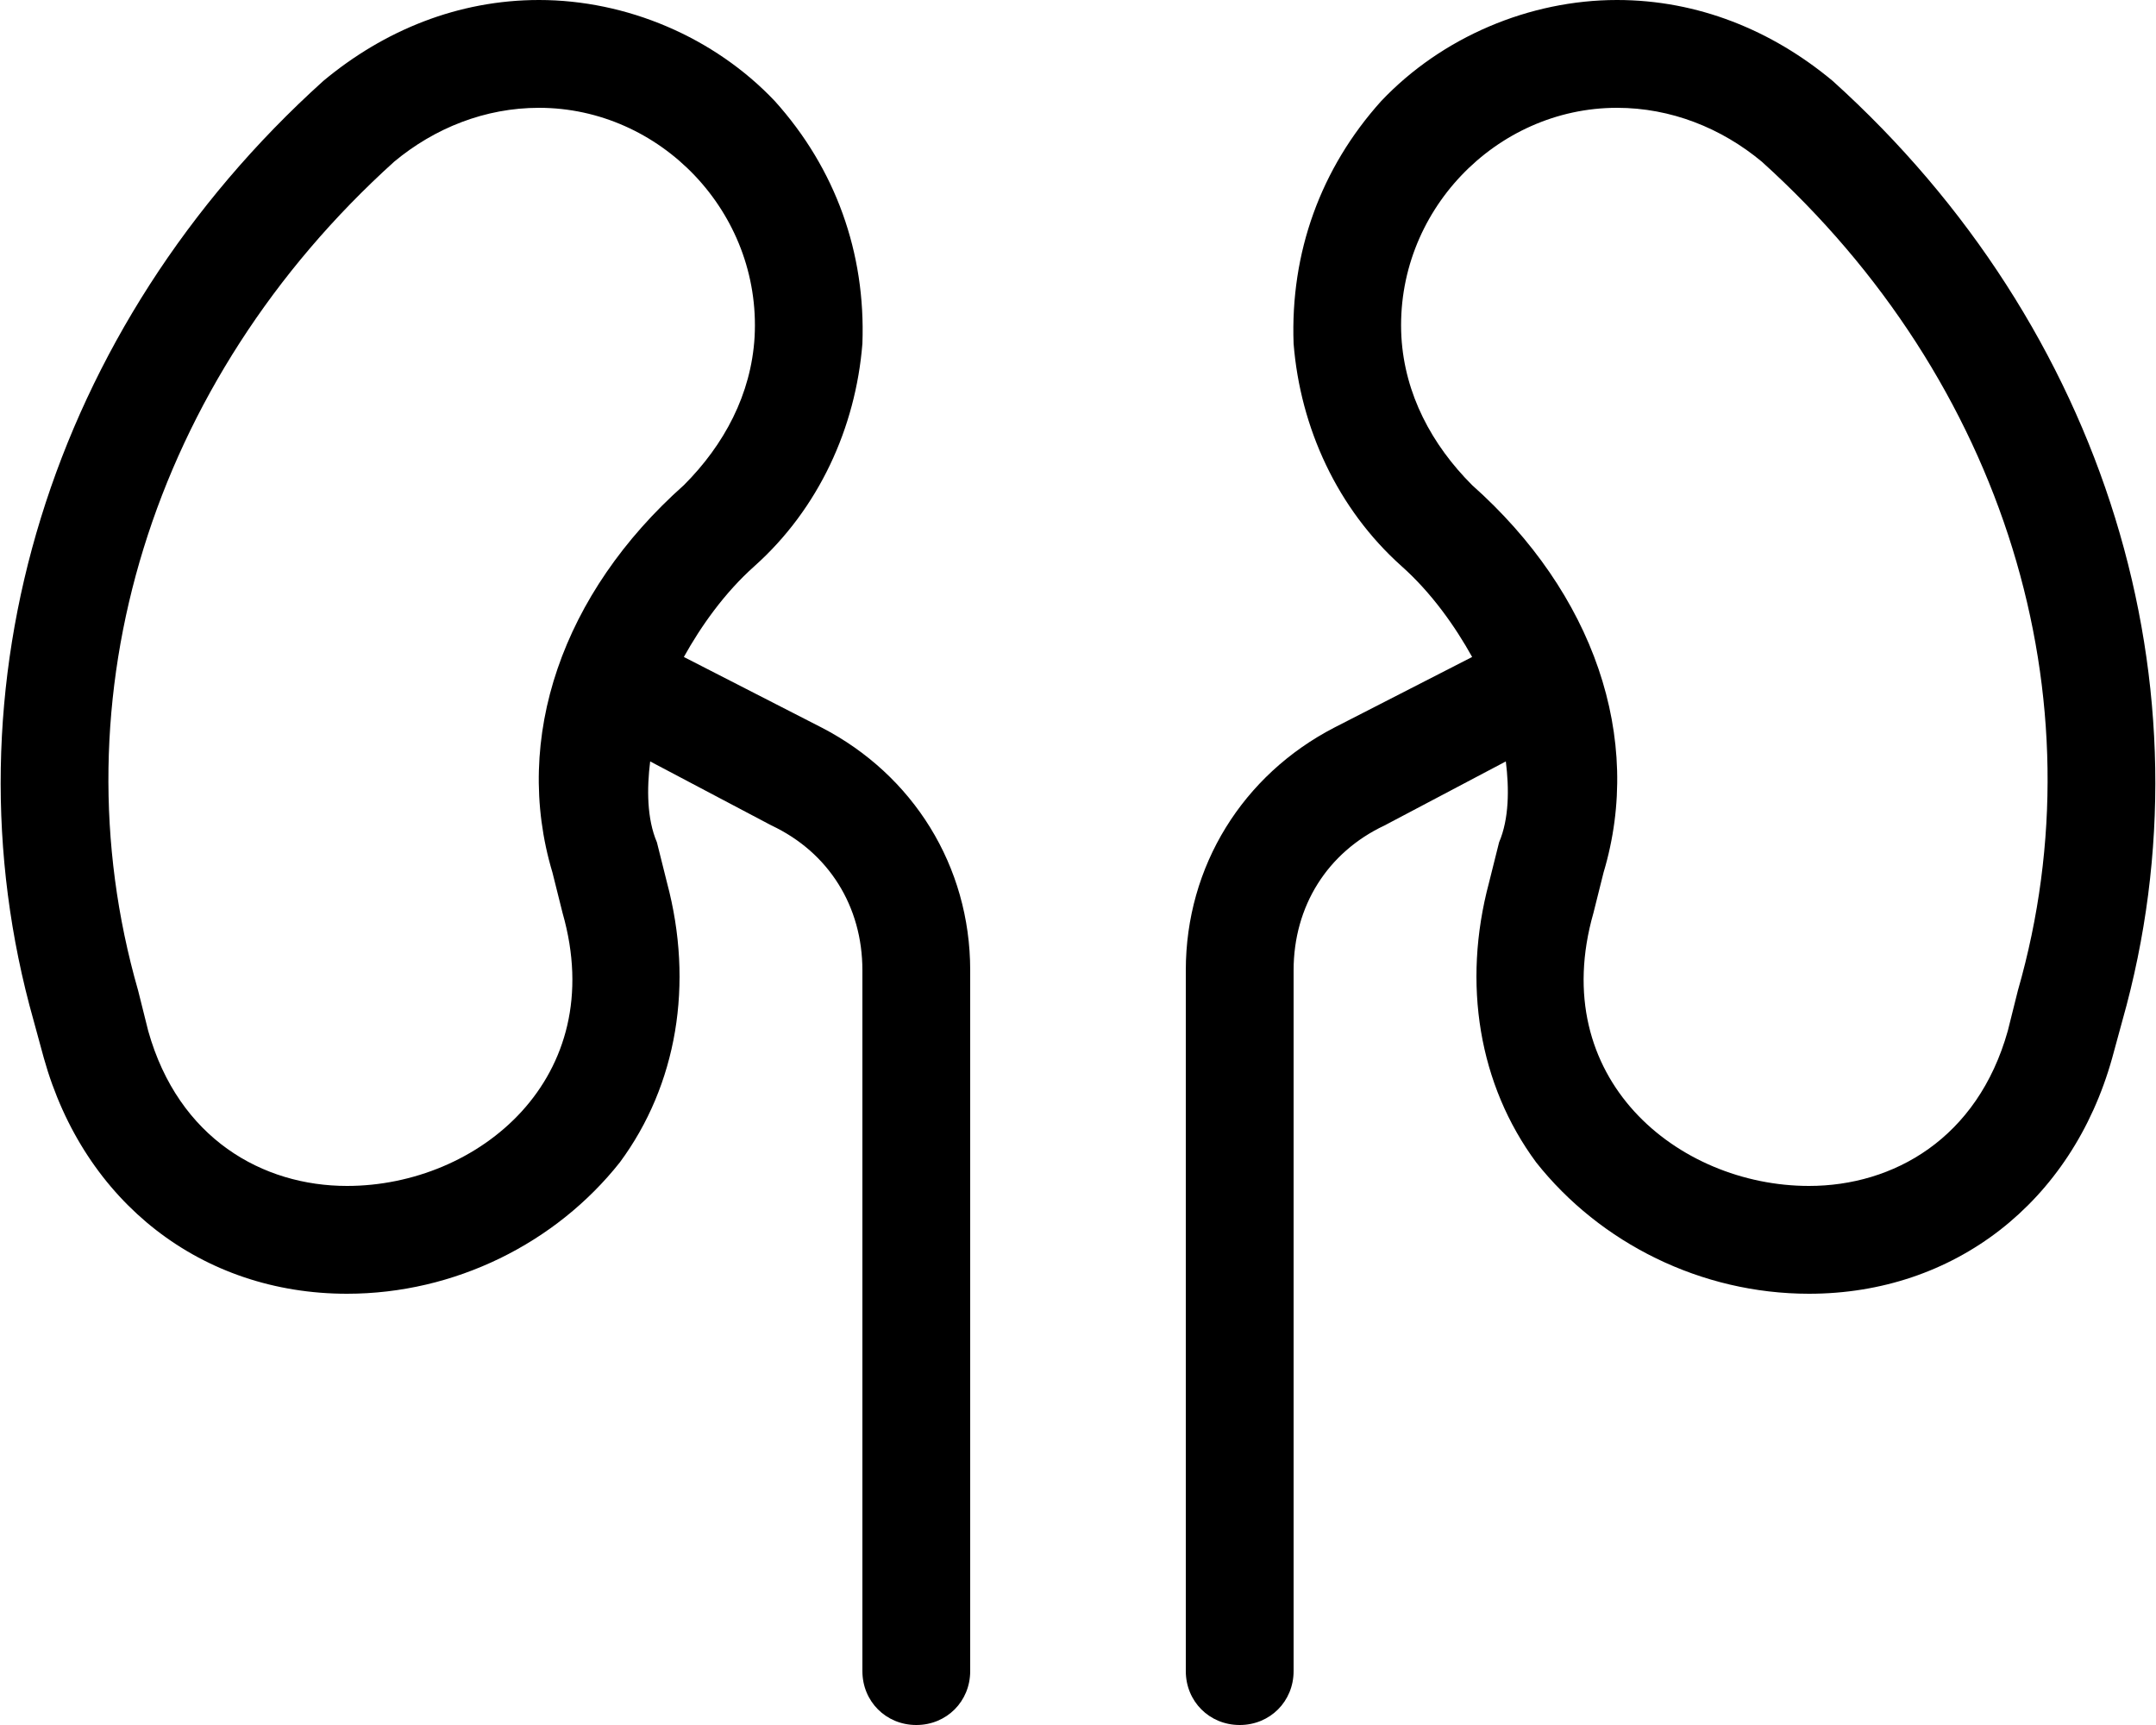 <svg xmlns="http://www.w3.org/2000/svg" viewBox="0 0 640 512"><!-- Font Awesome Pro 6.0.0-alpha1 by @fontawesome - https://fontawesome.com License - https://fontawesome.com/license (Commercial License) --><path d="M244 216L203 195C208 186 215 176 224 168C243 151 254 127 256 102C257 75 248 50 230 30C212 11 186 0 160 0C136 0 114 9 96 24C15 97 -18 204 10 303L13 314C25 357 60 384 103 384C135 384 165 369 184 345C201 322 206 292 198 262L195 250C192 243 192 234 193 226L229 245C246 253 256 269 256 288V496C256 505 263 512 272 512S288 505 288 496V288C288 257 271 230 244 216ZM164 259L167 271C181 320 142 352 103 352C78 352 53 338 44 306L41 294C16 207 45 113 117 48C129 38 144 32 160 32C196 32 226 63 224 100C223 117 215 132 203 144C167 176 152 219 164 259ZM544 24C526 9 504 0 480 0C454 0 428 11 410 30C392 50 383 75 384 102C386 127 397 151 416 168C425 176 432 186 437 195L396 216C369 230 352 257 352 288V496C352 505 359 512 368 512S384 505 384 496V288C384 269 394 253 411 245L447 226C448 234 448 243 445 250L442 262C434 292 439 322 456 345C475 369 505 384 537 384C580 384 615 357 627 314L630 303C658 204 625 97 544 24ZM599 294L596 306C587 338 562 352 537 352C498 352 459 320 473 271L476 259C488 219 473 176 437 144C425 132 417 117 416 100C414 63 444 32 480 32C496 32 511 38 523 48C595 113 624 207 599 294Z"/></svg>